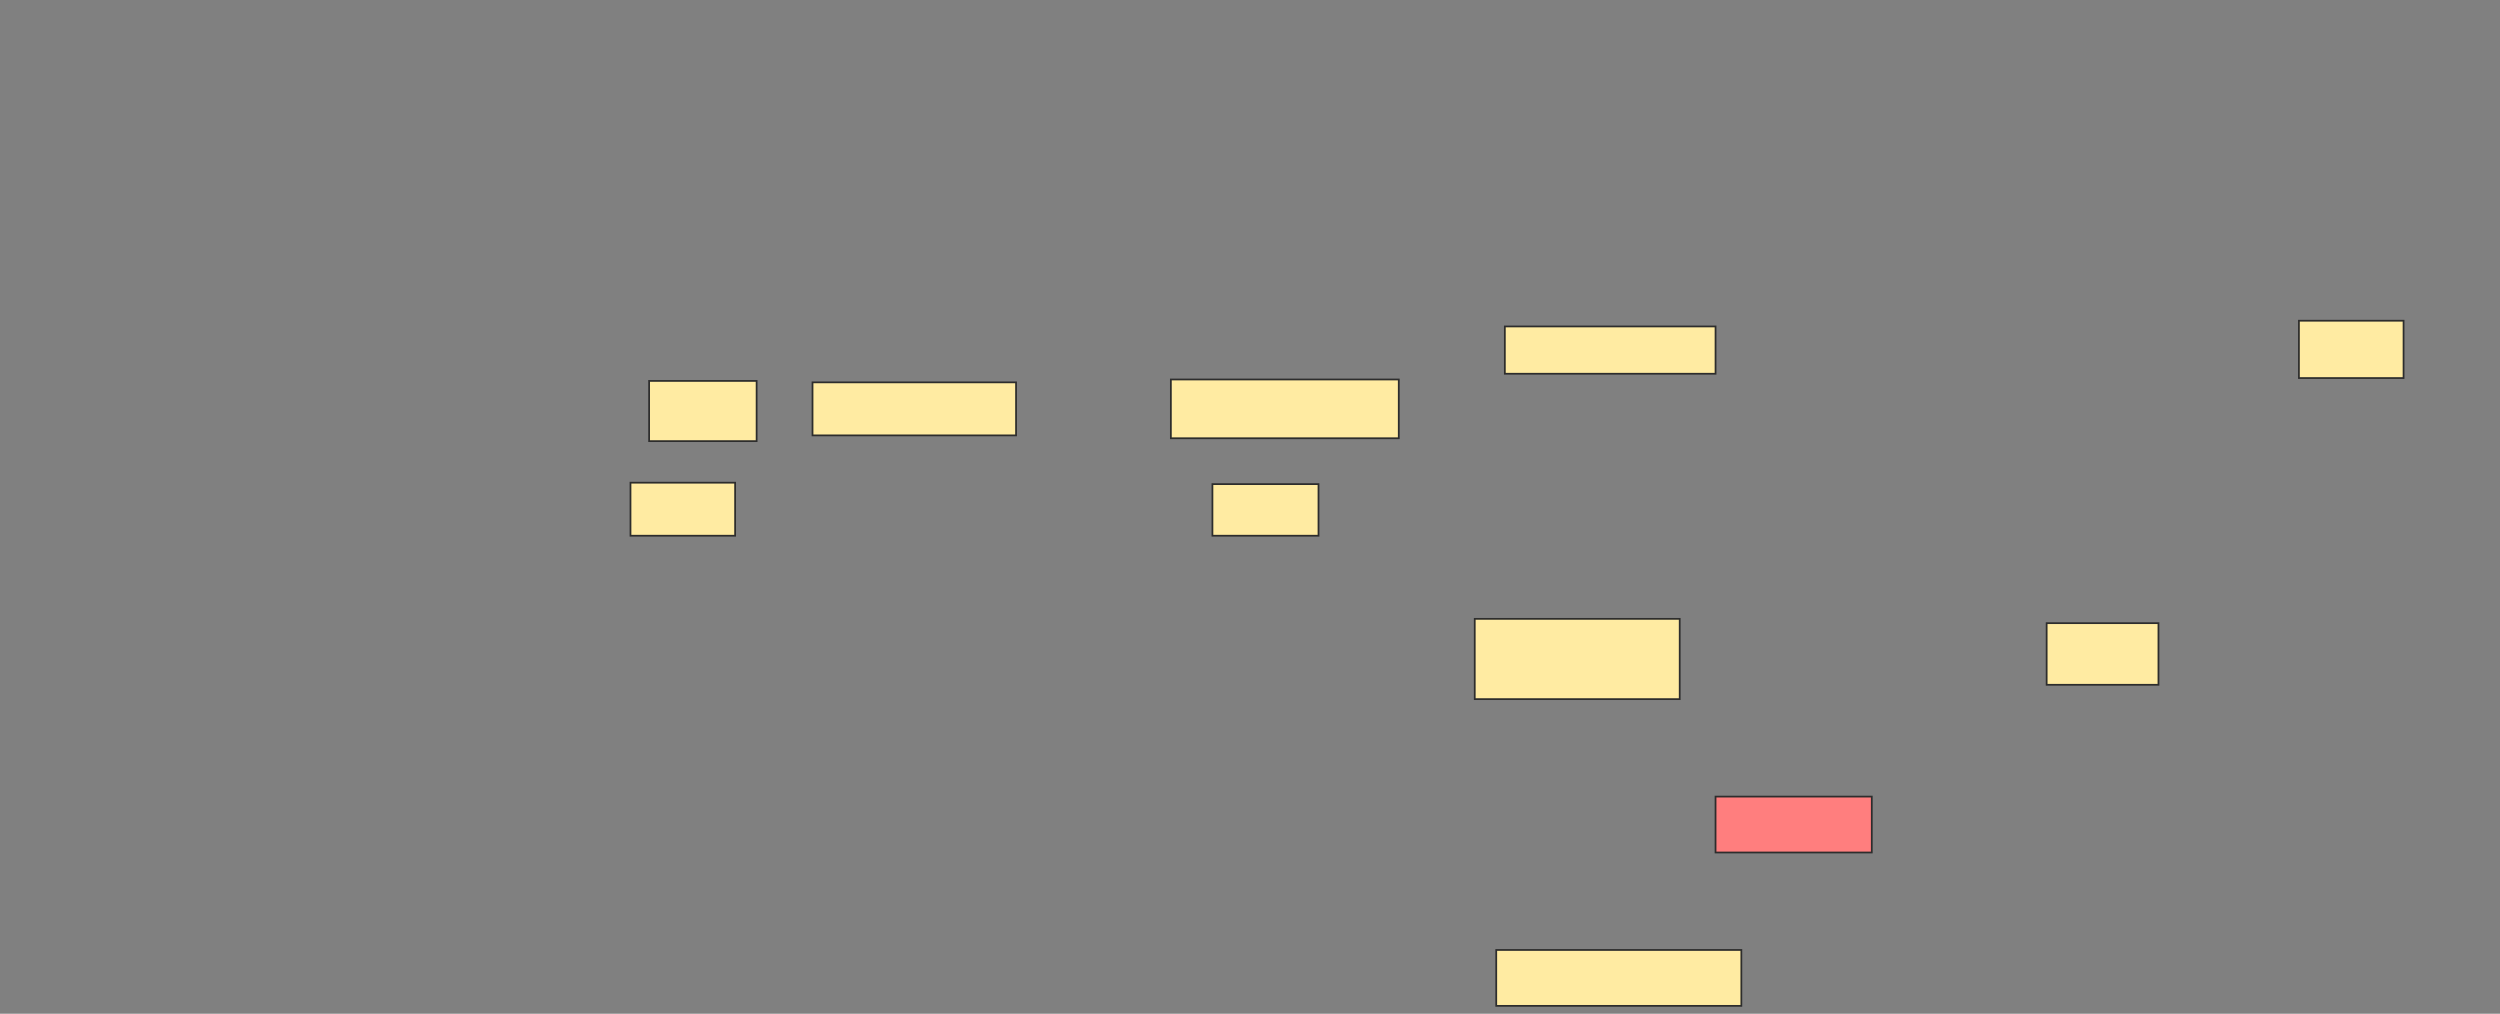 <svg height="575" width="1418" xmlns="http://www.w3.org/2000/svg"><rect width="100%" height="100%" fill="#808080" stroke="none"/><path fill="#FFEBA2" stroke="#2D2D2D" d="M853.545 185.163H973.057V211.992H853.545z"/><path fill="#FFEBA2" stroke="#2D2D2D" d="M1303.951 181.911H1363.301V214.431H1303.951z"/><path fill="#FFEBA2" stroke="#2D2D2D" d="M368.179 216.057H429.155V250.203H368.179z"/><path fill="#FFEBA2" stroke="#2D2D2D" d="M460.862 216.87H576.309V246.951H460.862z"/><path fill="#FFEBA2" stroke="#2D2D2D" d="M664.114 215.244H793.382V248.577H664.114z"/><path fill="#FFEBA2" stroke="#2D2D2D" stroke-dasharray="null" stroke-linecap="null" stroke-linejoin="null" d="M357.61 273.78H416.96V303.861H357.61z"/><path fill="#FFEBA2" stroke="#2D2D2D" stroke-dasharray="null" stroke-linecap="null" stroke-linejoin="null" d="M687.691 274.594H747.854V303.862H687.691z"/><g fill="#FFEBA2" stroke="#2D2D2D" stroke-dasharray="null" stroke-linecap="null" stroke-linejoin="null"><path d="M836.472 351.016H952.732V396.544H836.472z"/><path d="M1160.862 353.455H1224.277V388.414H1160.862z"/></g><path class="qshape" fill="#FF7E7E" stroke="#2D2D2D" stroke-dasharray="null" stroke-linecap="null" stroke-linejoin="null" d="M973.057 451.829H1061.675V483.536H973.057z"/><path fill="#FFEBA2" stroke="#2D2D2D" stroke-dasharray="null" stroke-linecap="null" stroke-linejoin="null" d="M848.667 538.821H987.691V570.528H848.667z"/></svg>
